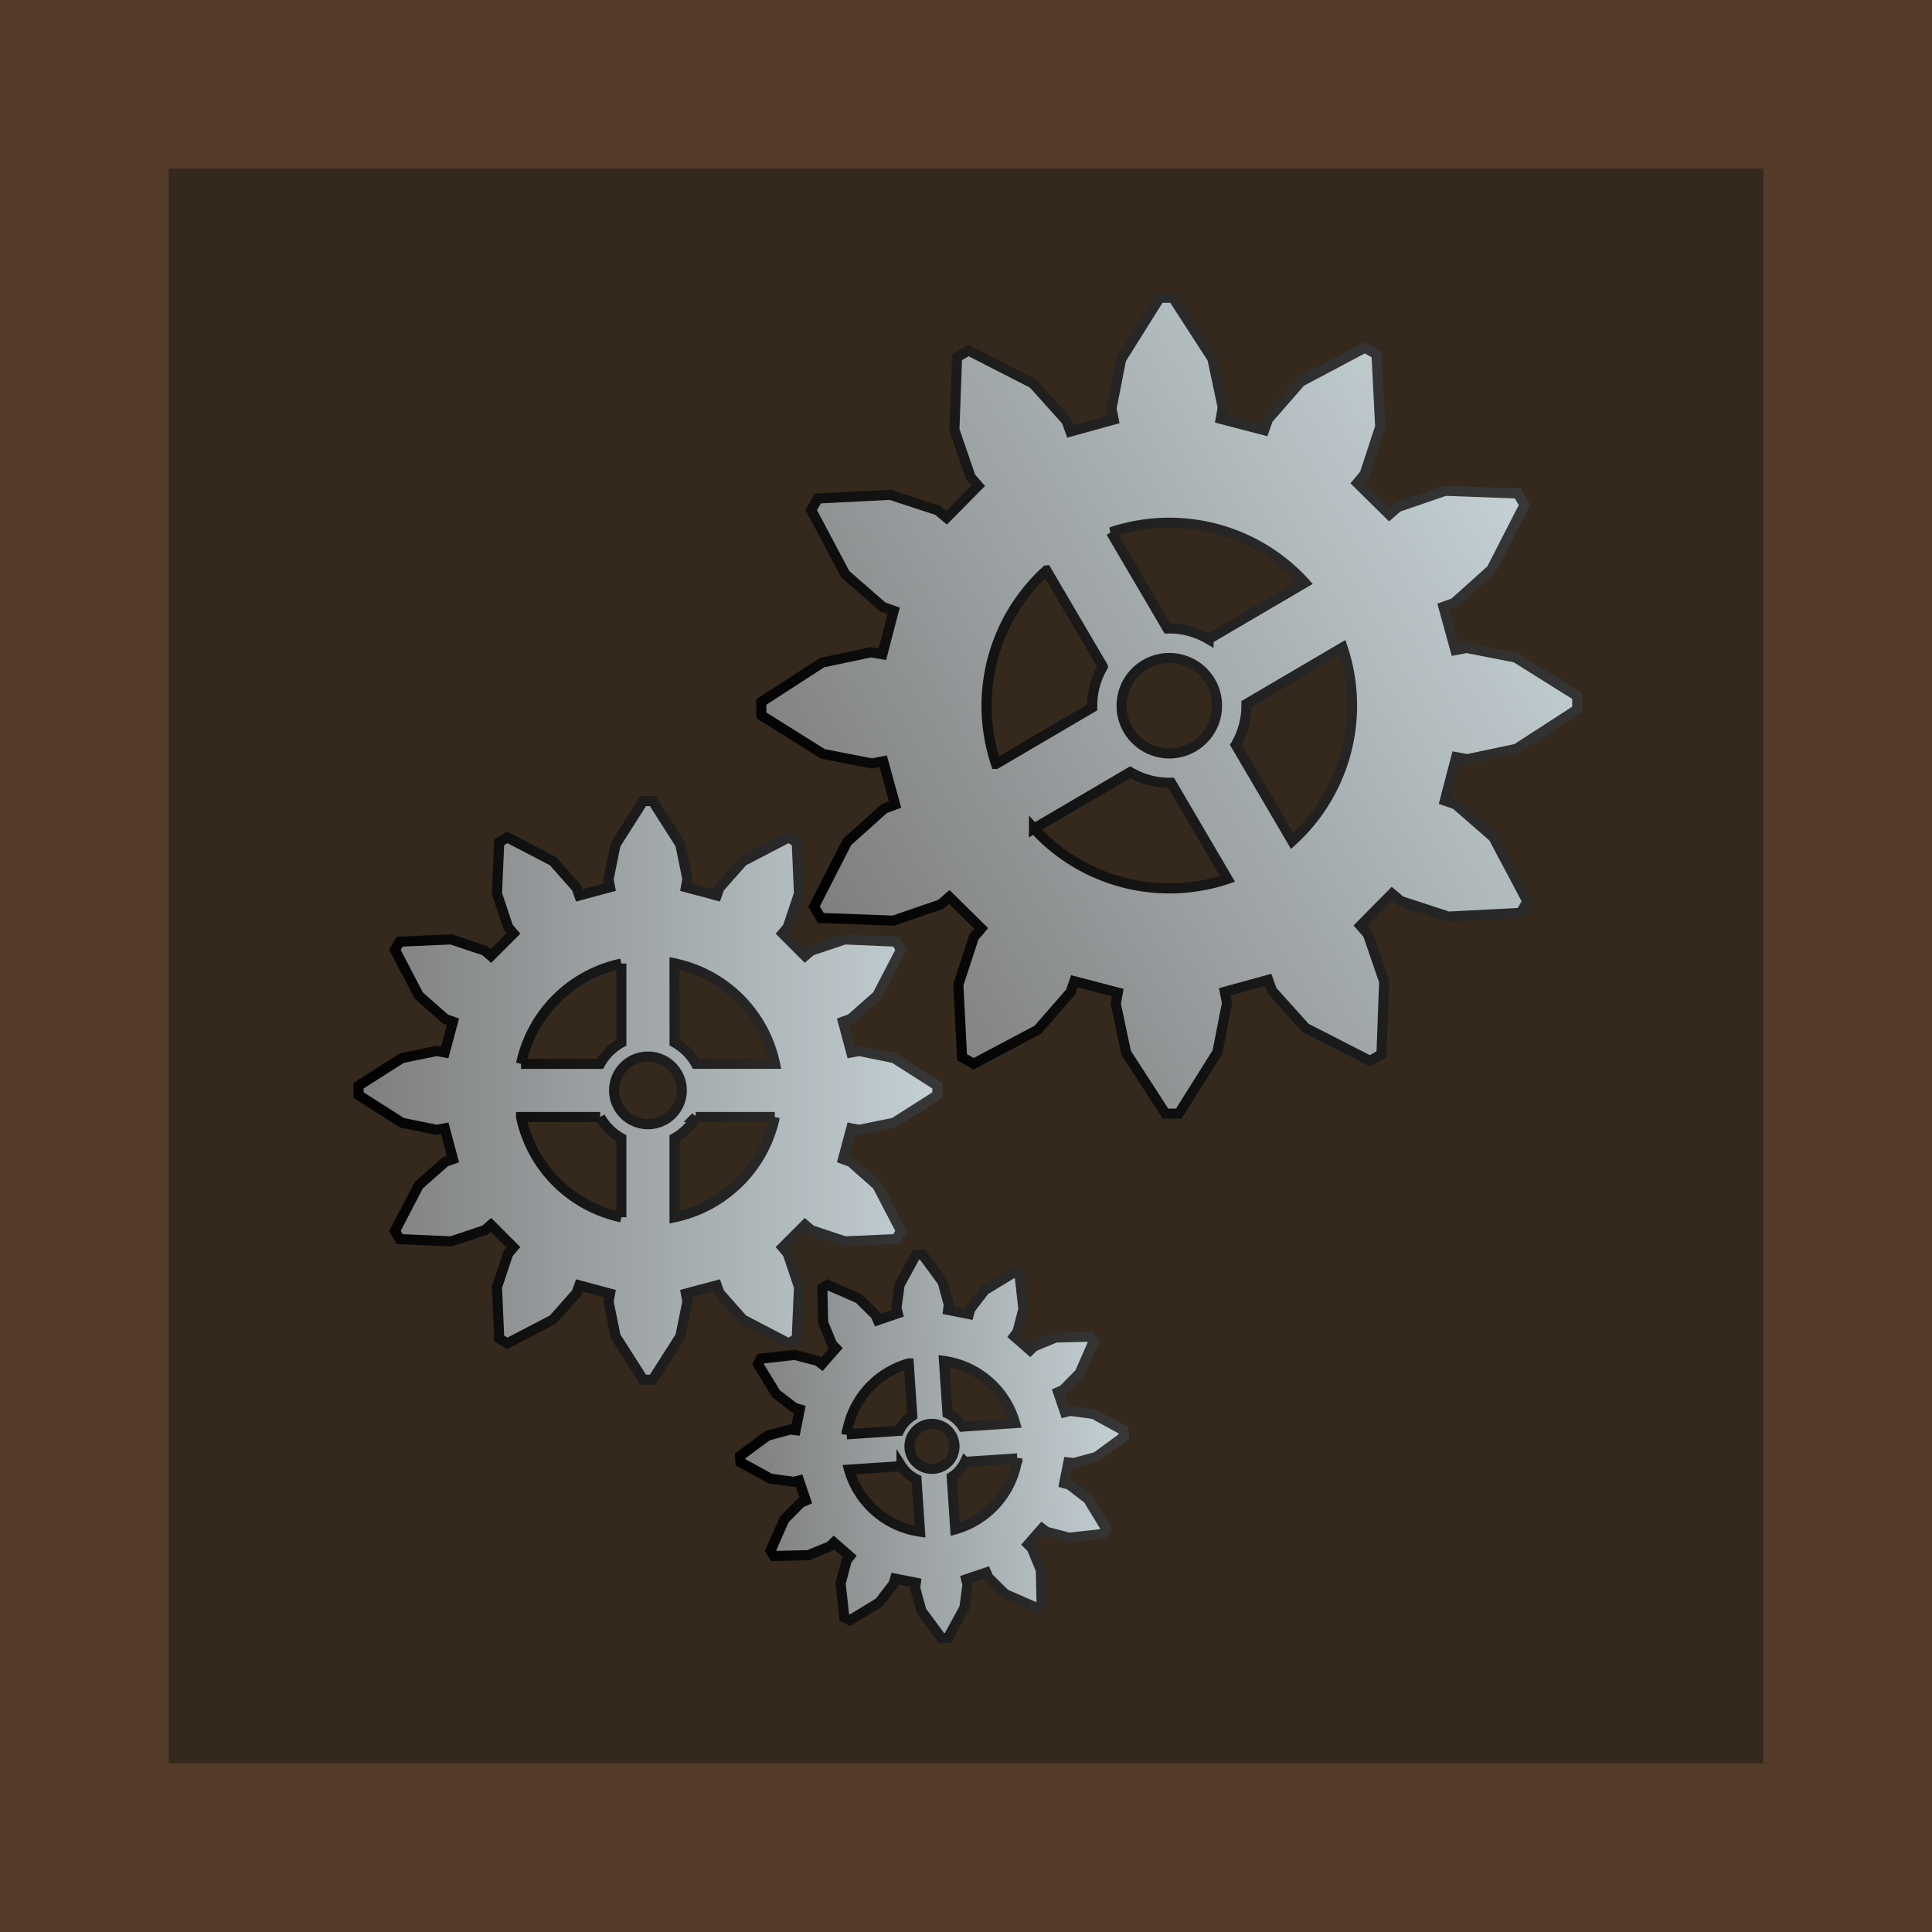 <?xml version="1.0" encoding="UTF-8" standalone="no"?>
<!-- Created with Inkscape (http://www.inkscape.org/) -->

<svg
   width="32"
   height="32"
   viewBox="0 0 8.467 8.467"
   version="1.1"
   id="svg1"
   inkscape:version="1.3.2 (091e20e, 2023-11-25, custom)"
   sodipodi:docname="assembler_item.svg"
   xmlns:inkscape="http://www.inkscape.org/namespaces/inkscape"
   xmlns:sodipodi="http://sodipodi.sourceforge.net/DTD/sodipodi-0.dtd"
   xmlns:xlink="http://www.w3.org/1999/xlink"
   xmlns="http://www.w3.org/2000/svg"
   xmlns:svg="http://www.w3.org/2000/svg">
  <sodipodi:namedview
     id="namedview1"
     pagecolor="#505050"
     bordercolor="#ffffff"
     borderopacity="1"
     inkscape:showpageshadow="0"
     inkscape:pageopacity="0"
     inkscape:pagecheckerboard="1"
     inkscape:deskcolor="#505050"
     inkscape:document-units="px"
     inkscape:zoom="7.9320555"
     inkscape:cx="34.543379"
     inkscape:cy="31.832858"
     inkscape:window-width="1920"
     inkscape:window-height="1001"
     inkscape:window-x="1911"
     inkscape:window-y="-9"
     inkscape:window-maximized="1"
     inkscape:current-layer="layer1" />
  <defs
     id="defs1">
    <linearGradient
       id="linearGradient540"
       inkscape:collect="always">
      <stop
         style="stop-color:#000000;stop-opacity:1;"
         offset="0"
         id="stop540" />
      <stop
         style="stop-color:#383838;stop-opacity:1;"
         offset="1"
         id="stop541" />
    </linearGradient>
    <linearGradient
       id="linearGradient538"
       inkscape:collect="always">
      <stop
         style="stop-color:#7e7e7e;stop-opacity:1;"
         offset="0"
         id="stop538" />
      <stop
         style="stop-color:#c4d0d4;stop-opacity:1;"
         offset="1"
         id="stop539" />
    </linearGradient>
    <inkscape:path-effect
       effect="fillet_chamfer"
       id="path-effect1"
       nodesatellites_param="F,0,0,1,0,2,0,1 @ F,0,0,1,0,2,0,1 @ F,0,0,1,0,0,0,1 @ F,0,0,1,0,0,0,1"
       is_visible="true"
       lpeversion="1"
       radius="0"
       unit="px"
       method="auto"
       mode="F"
       chamfer_steps="1"
       flexible="false"
       use_knot_distance="true"
       apply_no_radius="true"
       apply_with_radius="true"
       only_selected="false"
       hide_knots="false" />
    <linearGradient
       inkscape:collect="always"
       xlink:href="#linearGradient538"
       id="linearGradient539"
       x1="8.334"
       y1="25.4"
       x2="42.466"
       y2="25.4"
       gradientUnits="userSpaceOnUse"
       gradientTransform="matrix(0.545,-0.32,0.32,0.545,8.61,14.63)" />
    <linearGradient
       inkscape:collect="always"
       xlink:href="#linearGradient540"
       id="linearGradient541"
       x1="8.334"
       y1="25.4"
       x2="42.466"
       y2="25.4"
       gradientUnits="userSpaceOnUse"
       gradientTransform="matrix(0.545,-0.32,0.32,0.545,8.61,14.63)" />
    <linearGradient
       inkscape:collect="always"
       xlink:href="#linearGradient538"
       id="linearGradient542"
       gradientUnits="userSpaceOnUse"
       gradientTransform="matrix(0.448,0,0,0.448,5.519,19.058)"
       x1="8.334"
       y1="25.4"
       x2="42.466"
       y2="25.4" />
    <linearGradient
       inkscape:collect="always"
       xlink:href="#linearGradient540"
       id="linearGradient543"
       gradientUnits="userSpaceOnUse"
       gradientTransform="matrix(0.448,0,0,0.448,5.519,19.058)"
       x1="8.334"
       y1="25.4"
       x2="42.466"
       y2="25.4" />
    <linearGradient
       inkscape:collect="always"
       xlink:href="#linearGradient538"
       id="linearGradient544"
       gradientUnits="userSpaceOnUse"
       gradientTransform="matrix(0.297,-0.02,0.02,0.297,16.306,32.74)"
       x1="8.334"
       y1="25.4"
       x2="42.466"
       y2="25.4" />
    <linearGradient
       inkscape:collect="always"
       xlink:href="#linearGradient540"
       id="linearGradient545"
       gradientUnits="userSpaceOnUse"
       gradientTransform="matrix(0.297,-0.02,0.02,0.297,16.306,32.74)"
       x1="8.334"
       y1="25.4"
       x2="42.466"
       y2="25.4" />
  </defs>
  <g
     inkscape:label="Layer 1"
     inkscape:groupmode="layer"
     id="layer1">
    <rect
       style="fill:#543b2a;fill-opacity:1;stroke:none;stroke-width:0.044;stroke-opacity:1"
       id="rect541"
       width="8.467"
       height="8.467"
       x="0"
       y="0" />
    <rect
       style="fill:#35281c;fill-opacity:1;stroke:none;stroke-width:0.044;stroke-opacity:1"
       id="rect542"
       width="6.989"
       height="6.989"
       x="0.739"
       y="0.739" />
    <g
       id="g546"
       transform="matrix(0.167,0,0,0.167,0.016,-0.306)">
      <path
         id="path536"
         style="display:inline;fill:url(#linearGradient539);fill-opacity:1;stroke:url(#linearGradient541);stroke-width:0.265"
         d="m 25.02,11.207 -0.07,1.904 0.426,1.242 0.197,0.227 -0.828,0.839 -0.229,-0.193 -1.247,-0.408 -1.903,0.096 -0.172,0.303 0.892,1.684 0.989,0.862 0.283,0.098 -0.297,1.141 -0.296,-0.053 -1.284,0.271 -1.599,1.035 0.003,0.349 1.614,1.012 1.288,0.252 0.295,-0.057 0.313,1.137 -0.282,0.102 -0.977,0.876 -0.868,1.696 0.176,0.3 1.904,0.07 1.242,-0.426 0.226,-0.197 0.839,0.827 -0.193,0.229 -0.408,1.247 0.097,1.903 0.303,0.173 1.683,-0.892 0.863,-0.989 0.098,-0.284 1.14,0.297 -0.053,0.295 0.271,1.284 1.035,1.599 0.349,-0.002 1.012,-1.614 0.252,-1.288 -0.057,-0.294 1.136,-0.313 0.102,0.282 0.877,0.977 1.696,0.867 0.3,-0.176 0.07,-1.904 -0.425,-1.242 -0.197,-0.227 0.828,-0.839 0.229,0.193 1.248,0.408 1.903,-0.097 0.172,-0.303 -0.892,-1.683 -0.989,-0.862 -0.284,-0.098 0.297,-1.141 0.296,0.053 1.284,-0.271 1.599,-1.035 -0.003,-0.349 -1.614,-1.012 -1.288,-0.252 -0.295,0.057 -0.313,-1.136 0.282,-0.102 0.977,-0.877 0.868,-1.696 -0.176,-0.3 -1.904,-0.07 -1.242,0.426 -0.226,0.197 -0.84,-0.828 0.193,-0.229 0.408,-1.247 -0.097,-1.903 -0.303,-0.172 -1.683,0.892 -0.863,0.989 -0.098,0.284 -1.141,-0.297 0.053,-0.295 -0.271,-1.284 -1.035,-1.6 -0.349,0.002 -1.012,1.614 -0.252,1.288 0.057,0.295 -1.136,0.313 -0.102,-0.282 -0.877,-0.977 -1.696,-0.868 z m 4.039,4.593 a 4.806,4.806 59.592 0 1 5.087,1.324 l -2.526,1.482 a 2.028,2.028 0 0 0 -1.079,-0.281 z m -1.694,1.002 1.481,2.524 a 2.028,2.028 0 0 0 -0.279,1.072 l -2.525,1.482 a 4.806,4.806 59.592 0 1 1.322,-5.078 z m 2.591,2.47 a 1.253,1.253 0 0 1 1.714,0.446 1.253,1.253 0 0 1 -0.446,1.714 1.253,1.253 0 0 1 -1.714,-0.446 1.253,1.253 0 0 1 0.446,-1.714 z m -2.917,4.305 2.525,-1.482 a 2.028,2.028 0 0 0 1.072,0.279 l 1.481,2.524 a 4.806,4.806 59.592 0 1 -5.078,-1.322 z m 5.574,-3.271 2.524,-1.481 a 4.806,4.806 59.592 0 1 -1.322,5.078 l -1.481,-2.524 a 2.028,2.028 0 0 0 0.279,-1.072 z" />
      <path
         id="path542"
         style="display:inline;fill:url(#linearGradient542);fill-opacity:1;stroke:url(#linearGradient543);stroke-width:0.265"
         d="m 16.785,22.854 -0.726,1.14 -0.185,0.912 0.039,0.209 -0.808,0.216 -0.071,-0.201 -0.617,-0.697 -1.198,-0.624 -0.214,0.124 -0.059,1.35 0.295,0.883 0.138,0.162 -0.591,0.591 -0.162,-0.139 -0.883,-0.295 -1.35,0.059 -0.124,0.214 0.624,1.198 0.697,0.617 0.201,0.071 -0.216,0.808 -0.209,-0.039 -0.912,0.185 -1.14,0.726 v 0.247 l 1.14,0.726 0.912,0.185 0.209,-0.039 0.216,0.807 -0.201,0.071 -0.697,0.617 -0.624,1.198 0.124,0.214 1.35,0.059 0.883,-0.295 0.162,-0.139 0.591,0.591 -0.138,0.162 -0.295,0.883 0.059,1.35 0.214,0.124 1.198,-0.624 0.617,-0.697 0.071,-0.2 0.808,0.216 -0.039,0.209 0.185,0.912 0.726,1.139 h 0.247 l 0.726,-1.139 0.186,-0.912 -0.039,-0.209 0.808,-0.216 0.071,0.2 0.617,0.697 1.198,0.624 0.214,-0.124 0.059,-1.35 -0.295,-0.883 -0.138,-0.162 0.591,-0.591 0.162,0.139 0.883,0.295 1.35,-0.059 0.124,-0.214 -0.624,-1.198 -0.697,-0.617 -0.201,-0.071 0.216,-0.807 0.209,0.039 0.912,-0.185 1.14,-0.726 v -0.247 l -1.14,-0.726 -0.912,-0.185 -0.209,0.039 -0.216,-0.808 0.201,-0.071 0.697,-0.617 0.624,-1.198 -0.124,-0.214 -1.35,-0.059 -0.883,0.295 -0.162,0.139 -0.591,-0.591 0.138,-0.162 0.295,-0.883 -0.059,-1.35 -0.214,-0.124 -1.198,0.624 -0.617,0.697 -0.071,0.201 -0.808,-0.216 0.039,-0.209 -0.186,-0.912 -0.726,-1.14 z m 0.821,4.259 a 3.408,3.408 0 0 1 2.636,2.636 H 18.166 A 1.438,1.438 0 0 0 17.607,29.19 Z m -1.396,0.005 v 2.076 a 1.438,1.438 0 0 0 -0.556,0.556 h -2.076 a 3.408,3.408 0 0 1 2.632,-2.631 z m 0.698,2.441 a 0.888,0.888 0 0 1 0.888,0.888 0.888,0.888 0 0 1 -0.888,0.888 0.888,0.888 0 0 1 -0.888,-0.888 0.888,0.888 0 0 1 0.888,-0.888 z m -3.33,1.586 h 2.076 a 1.438,1.438 0 0 0 0.556,0.556 v 2.076 a 3.408,3.408 0 0 1 -2.632,-2.631 z m 4.583,0 h 2.076 a 3.408,3.408 0 0 1 -2.631,2.631 v -2.076 a 1.438,1.438 0 0 0 0.556,-0.556 z" />
      <path
         id="path543"
         style="display:inline;fill:url(#linearGradient544);fill-opacity:1;stroke:url(#linearGradient545);stroke-width:0.265"
         d="m 23.944,34.759 -0.431,0.788 -0.083,0.613 0.035,0.137 -0.526,0.179 -0.056,-0.13 -0.44,-0.435 -0.822,-0.361 -0.136,0.092 0.021,0.898 0.235,0.572 0.099,0.101 -0.366,0.418 -0.113,-0.085 -0.598,-0.157 -0.892,0.099 -0.072,0.147 0.467,0.767 0.49,0.378 0.136,0.038 -0.108,0.545 -0.14,-0.017 -0.597,0.163 -0.723,0.532 0.011,0.164 0.788,0.431 0.613,0.083 0.137,-0.035 0.179,0.526 -0.13,0.056 -0.435,0.44 -0.361,0.822 0.091,0.137 0.898,-0.021 0.572,-0.235 0.101,-0.099 0.418,0.366 -0.085,0.113 -0.157,0.598 0.099,0.892 0.147,0.073 0.767,-0.467 0.378,-0.49 0.038,-0.136 0.545,0.108 -0.017,0.14 0.163,0.597 0.532,0.723 0.164,-0.011 0.431,-0.788 0.083,-0.613 -0.035,-0.137 0.526,-0.179 0.056,0.13 0.44,0.435 0.822,0.361 0.136,-0.092 -0.021,-0.898 -0.235,-0.572 -0.099,-0.101 0.366,-0.418 0.113,0.085 0.598,0.157 0.892,-0.099 0.072,-0.148 -0.467,-0.767 -0.49,-0.378 -0.136,-0.038 0.108,-0.545 0.14,0.017 0.597,-0.163 0.723,-0.532 -0.011,-0.164 -0.788,-0.431 -0.613,-0.082 -0.137,0.035 -0.179,-0.526 0.13,-0.056 0.435,-0.44 0.361,-0.822 -0.091,-0.136 -0.898,0.021 -0.572,0.235 -0.101,0.099 -0.418,-0.366 0.085,-0.113 0.157,-0.598 -0.099,-0.893 -0.147,-0.073 -0.767,0.467 -0.378,0.49 -0.038,0.136 -0.545,-0.108 0.017,-0.14 -0.163,-0.597 -0.532,-0.723 z m 0.733,2.788 a 2.265,2.265 86.178 0 1 1.865,1.631 l -1.377,0.092 a 0.956,0.956 0 0 0 -0.396,-0.346 z m -0.925,0.065 0.092,1.376 a 0.956,0.956 0 0 0 -0.344,0.393 l -1.376,0.092 a 2.265,2.265 86.178 0 1 1.628,-1.861 z m 0.571,1.588 a 0.59,0.59 0 0 1 0.628,0.55 0.59,0.59 0 0 1 -0.55,0.628 0.59,0.59 0 0 1 -0.628,-0.55 0.59,0.59 0 0 1 0.55,-0.628 z m -2.137,1.199 1.376,-0.092 a 0.956,0.956 0 0 0 0.393,0.344 l 0.092,1.376 a 2.265,2.265 86.178 0 1 -1.861,-1.628 z m 3.039,-0.203 1.376,-0.092 a 2.265,2.265 86.178 0 1 -1.628,1.861 l -0.092,-1.376 a 0.956,0.956 0 0 0 0.344,-0.393 z" />
    </g>
  </g>
</svg>
